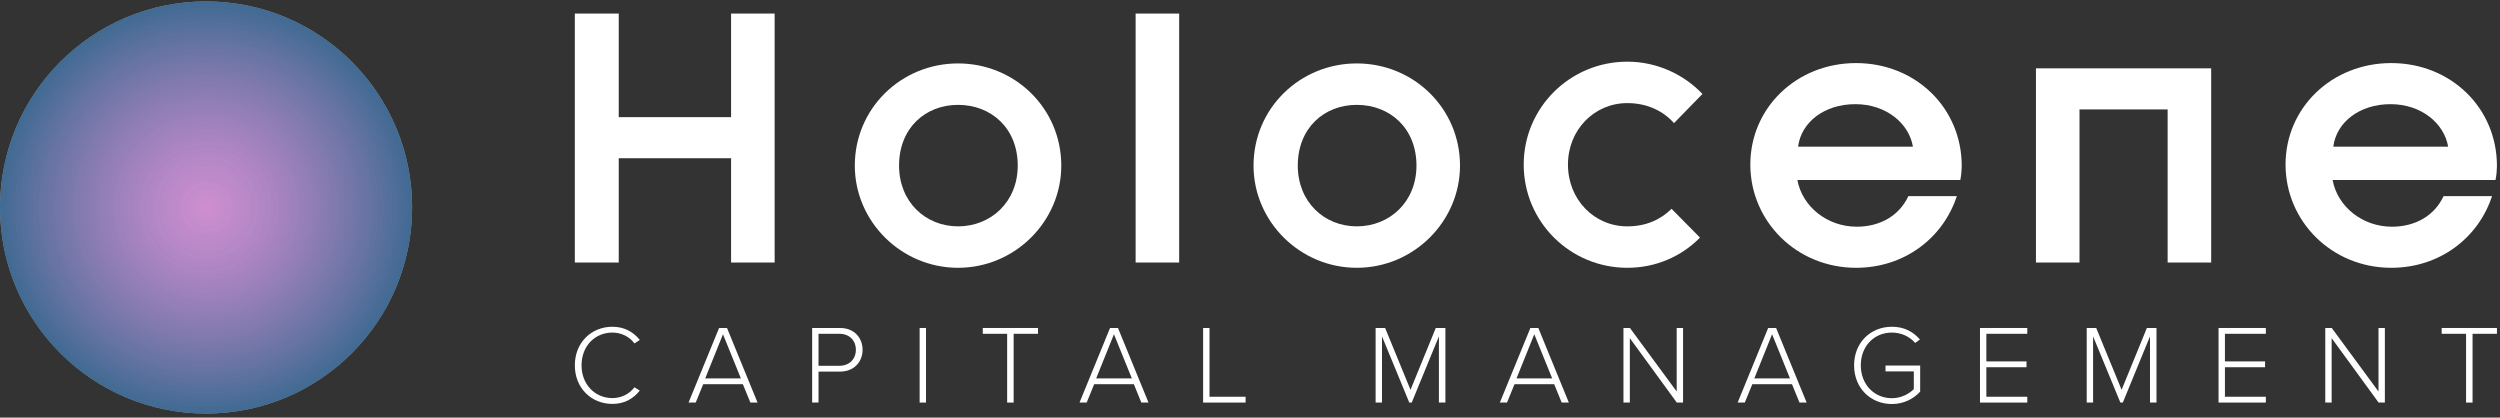 <svg width="461" height="77" viewBox="0 0 461 77" fill="none" xmlns="http://www.w3.org/2000/svg">
<rect x="0" y="0" width="461" height="77" fill="#333333" stroke="none"/>
<circle cx="38" cy="38.259" r="38" fill="#989898"/>
<circle cx="38" cy="38.259" r="38" fill="url(#paint0_radial)"/>
<path d="M112.928 74.48C115.155 74.48 116.763 73.532 117.98 72.027L116.99 71.408C116.124 72.604 114.619 73.408 112.928 73.408C109.732 73.408 107.237 70.913 107.237 67.367C107.237 63.779 109.732 61.326 112.928 61.326C114.619 61.326 116.124 62.13 116.99 63.326L117.98 62.686C116.804 61.222 115.155 60.253 112.928 60.253C109.072 60.253 106 63.14 106 67.367C106 71.594 109.072 74.48 112.928 74.48Z" fill="white"/>
<path d="M138.37 74.233H139.69L134.061 60.48H132.597L126.968 74.233H128.287L129.669 70.852H136.988L138.37 74.233ZM133.318 61.635L136.617 69.779H130.04L133.318 61.635Z" fill="white"/>
<path d="M149.761 74.233H150.936V68.522H154.916C157.534 68.522 159.06 66.666 159.06 64.501C159.06 62.336 157.555 60.48 154.916 60.48H149.761V74.233ZM157.823 64.501C157.823 66.233 156.607 67.449 154.792 67.449H150.936V61.552H154.792C156.607 61.552 157.823 62.769 157.823 64.501Z" fill="white"/>
<path d="M169.582 74.233H170.757V60.48H169.582V74.233Z" fill="white"/>
<path d="M185.719 74.233H186.915V61.552H191.41V60.48H181.224V61.552H185.719V74.233Z" fill="white"/>
<path d="M210.464 74.233H211.784L206.155 60.48H204.691L199.062 74.233H200.382L201.763 70.852H209.083L210.464 74.233ZM205.413 61.635L208.712 69.779H202.134L205.413 61.635Z" fill="white"/>
<path d="M221.855 74.233H229.69V73.161H223.031V60.48H221.855V74.233Z" fill="white"/>
<path d="M265.334 74.233H266.53V60.48H264.757L260.097 71.882L255.416 60.48H253.664V74.233H254.839V62.027L259.87 74.233H260.324L265.334 62.027V74.233Z" fill="white"/>
<path d="M287.975 74.233H289.294L283.666 60.48H282.202L276.573 74.233H277.892L279.274 70.852H286.593L287.975 74.233ZM282.923 61.635L286.222 69.779H279.645L282.923 61.635Z" fill="white"/>
<path d="M309.201 74.233H310.356V60.48H309.181V72.192L300.562 60.48H299.366V74.233H300.541V62.356L309.201 74.233Z" fill="white"/>
<path d="M331.824 74.233H333.144L327.515 60.48H326.051L320.422 74.233H321.742L323.123 70.852H330.443L331.824 74.233ZM326.773 61.635L330.072 69.779H323.494L326.773 61.635Z" fill="white"/>
<path d="M341.895 67.367C341.895 71.614 344.988 74.501 348.864 74.501C351.029 74.501 352.843 73.573 354.08 72.212V67.408H347.689V68.48H352.905V71.759C352.142 72.522 350.699 73.429 348.864 73.429C345.627 73.429 343.132 70.913 343.132 67.367C343.132 63.779 345.627 61.326 348.864 61.326C350.616 61.326 352.183 62.089 353.153 63.243L354.039 62.604C352.781 61.161 351.132 60.253 348.864 60.253C344.988 60.253 341.895 63.119 341.895 67.367Z" fill="white"/>
<path d="M365.11 74.233H373.832V73.161H366.285V67.717H373.688V66.645H366.285V61.552H373.832V60.48H365.11V74.233Z" fill="white"/>
<path d="M396.46 74.233H397.656V60.48H395.883L391.223 71.882L386.543 60.48H384.79V74.233H385.965V62.027L390.996 74.233H391.45L396.46 62.027V74.233Z" fill="white"/>
<path d="M409.101 74.233H417.823V73.161H410.276V67.717H417.678V66.645H410.276V61.552H417.823V60.48H409.101V74.233Z" fill="white"/>
<path d="M438.616 74.233H439.77V60.48H438.595V72.192L429.976 60.48H428.781V74.233H429.956V62.356L438.616 74.233Z" fill="white"/>
<path d="M454.744 74.233H455.94V61.552H460.435V60.48H450.249V61.552H454.744V74.233Z" fill="white"/>
<path d="M106 48.41H114.094V29.178H134.814V48.41H142.843V2.501H134.814V21.603H114.094V2.501H106V48.41Z" fill="white"/>
<path d="M176.663 49.381C187.153 49.381 195.7 40.834 195.7 30.538C195.7 19.984 187.153 11.696 176.663 11.696C166.174 11.696 157.626 19.984 157.626 30.538C157.626 40.834 166.174 49.381 176.663 49.381ZM176.663 41.74C170.641 41.74 165.785 37.208 165.785 30.538C165.785 23.61 170.641 19.336 176.663 19.336C182.75 19.336 187.671 23.61 187.671 30.538C187.671 37.208 182.75 41.74 176.663 41.74Z" fill="white"/>
<path d="M209.409 48.41H217.438V2.501H209.409V48.41Z" fill="white"/>
<path d="M250.189 49.381C260.678 49.381 269.226 40.834 269.226 30.538C269.226 19.984 260.678 11.696 250.189 11.696C239.699 11.696 231.152 19.984 231.152 30.538C231.152 40.834 239.699 49.381 250.189 49.381ZM250.189 41.74C244.167 41.74 239.311 37.208 239.311 30.538C239.311 23.61 244.167 19.336 250.189 19.336C256.275 19.336 261.196 23.61 261.196 30.538C261.196 37.208 256.275 41.74 250.189 41.74Z" fill="white"/>
<path d="M300.074 49.381C305.319 49.381 310.046 47.309 313.478 43.812L308.233 38.503C306.225 40.51 303.506 41.74 300.074 41.74C293.987 41.74 289.131 36.819 289.131 30.344C289.131 23.934 293.987 19.012 300.074 19.012C303.7 19.012 306.679 20.437 308.686 22.703L313.931 17.329C310.499 13.703 305.513 11.372 300.074 11.372C289.52 11.372 280.972 19.854 280.972 30.344C280.972 40.898 289.52 49.381 300.074 49.381Z" fill="white"/>
<path d="M342.252 49.381C351.188 49.381 358.311 43.877 360.836 36.172H351.9C350.217 39.798 346.655 41.805 342.382 41.805C336.943 41.805 332.345 38.114 331.439 33.193H361.483C361.678 32.222 361.742 31.186 361.742 30.603C361.742 19.854 353.195 11.631 342.252 11.631C331.309 11.631 322.762 19.854 322.762 30.344C322.762 40.834 331.309 49.381 342.252 49.381ZM331.568 27.042C332.151 22.509 336.425 19.207 342.123 19.207C347.821 19.207 352.03 22.768 352.742 27.042H331.568Z" fill="white"/>
<path d="M375.43 48.41H383.459V20.178H399.712V48.41H407.741V12.602H375.43V48.41Z" fill="white"/>
<path d="M440.945 49.381C449.88 49.381 457.003 43.877 459.528 36.172H450.593C448.909 39.798 445.348 41.805 441.074 41.805C435.635 41.805 431.038 38.114 430.131 33.193H460.176C460.37 32.222 460.435 31.186 460.435 30.603C460.435 19.854 451.888 11.631 440.945 11.631C430.002 11.631 421.455 19.854 421.455 30.344C421.455 40.834 430.002 49.381 440.945 49.381ZM430.261 27.042C430.844 22.509 435.117 19.207 440.815 19.207C446.513 19.207 450.722 22.768 451.434 27.042H430.261Z" fill="white"/>
<defs>
<radialGradient id="paint0_radial" cx="0" cy="0" r="1" gradientUnits="userSpaceOnUse" gradientTransform="translate(38 38.259) rotate(90) scale(38)">
<stop stop-color="#E58AE7" stop-opacity="0.7"/>
<stop offset="1" stop-color="#406A92"/>
</radialGradient>
</defs>
</svg>
